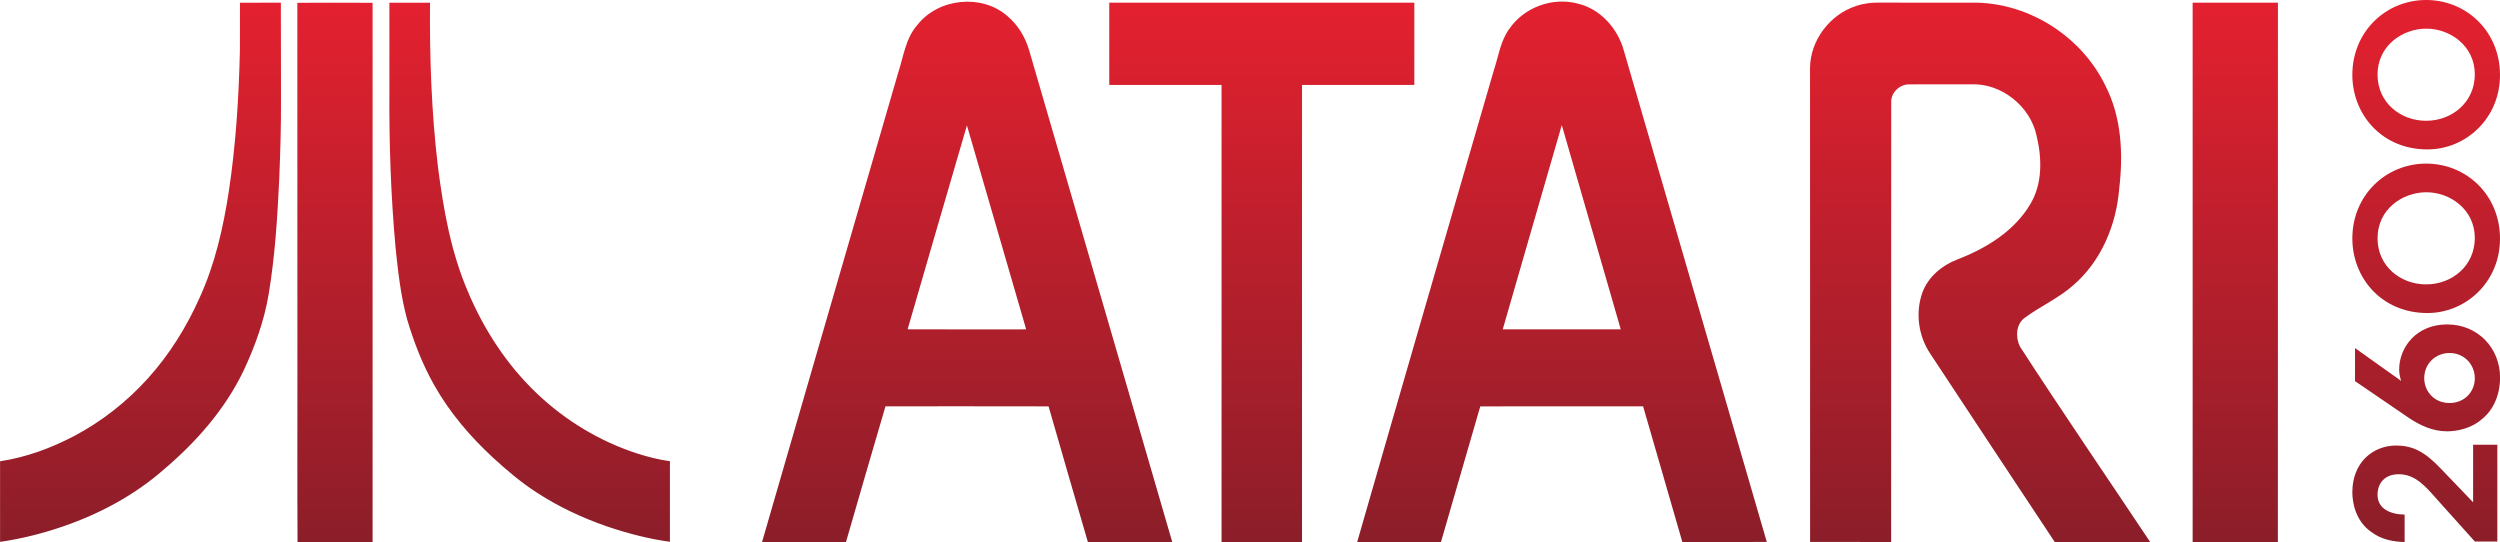 <?xml version="1.0" encoding="utf-8"?>
<!-- Generator: Adobe Illustrator 25.1.0, SVG Export Plug-In . SVG Version: 6.00 Build 0)  -->
<svg version="1.1" id="Layer_1" xmlns="http://www.w3.org/2000/svg" xmlns:xlink="http://www.w3.org/1999/xlink" x="0px" y="0px"
	 viewBox="0 0 3840 832.7" style="enable-background:new 0 0 3840 832.7;" xml:space="preserve">
<style type="text/css">
	.st0{fill:#E4202F;}
	.st1{fill:url(#SVGID_1_);}
	.st2{fill:#FFFFFF;}
</style>
<g>
	<g>
		<linearGradient id="SVGID_1_" gradientUnits="userSpaceOnUse" x1="1920" y1="-1.393410e-05" x2="1920" y2="832.66">
			<stop  offset="0" style="stop-color:#E4202F"/>
			<stop  offset="1" style="stop-color:#8B1E29"/>
		</linearGradient>
		<path class="st1" d="M431.4,4.1c-20.9,0.1-41.9,0-62.8,0.1c-0.1,24.4,0.1,48.9-0.1,73.3c-1.7,72.1-6.2,144.3-16.9,215.6
			c-8.6,56.1-21.2,112.2-44.9,164c-20.1,45.1-46.5,87.6-79.7,124.3c-32.1,35.5-70.3,65.7-112.7,88.1c-35.7,18.8-74.2,33-114.2,39
			c0,41.3,0,82.6,0,123.8c33.2-4.7,65.9-13.1,97.6-24c56.1-19.4,109.4-48,154.1-87.3c50-42.4,94.4-92.9,122.7-152.4
			c17.3-37,31.3-75.9,38.1-116.3c9.8-58.6,13.5-118,16.3-177.3c1.7-41,2.9-82.1,2.7-123.2C431.4,102.6,431.5,53.4,431.4,4.1z
			 M456.7,4.3c0.1,188.1,0,376.1,0.1,564.2c0.1,88-0.3,176.1,0.2,264.1c38.4-0.3,76.9,0,115.3-0.1c0-276.1,0-552.2,0-828.2
			C533.7,4.2,495.2,4,456.7,4.3z M979.5,696.8c-57.9-18.6-111.2-50.8-155.2-92.8c-46.1-43.9-81.4-98.3-105.9-156.8
			c-25.9-60.5-37.4-126-45.7-190.9c-10-83.6-12.9-168-12.2-252.1c-20.8-0.1-41.6,0-62.4,0c0,45.2,0,90.5,0,135.7
			c-0.5,80,2.2,160,9.4,239.7c3.8,36.9,7.9,73.9,17.5,109.8c10.5,35.7,24,70.7,42.4,103c23.6,41.6,54.9,78.3,89.9,110.6
			c21.2,19.5,43.4,38.3,67.7,53.9c33.3,21.7,69.6,38.6,107.1,51.6c31.5,10.7,63.9,19.2,96.9,23.7c0-41.2,0-82.5,0-123.8
			C1012.2,706.1,995.7,702,979.5,696.8z M1547.4,24.7C1507.9-9.9,1441.2-2.8,1409,38.4c-18.1,20.5-21.2,48.6-29.5,73.7
			c-69.9,240.1-139.4,480.3-209,720.5c43,0,85.9-0.1,128.9,0.1c20.1-69.6,40.2-139.1,60.7-208.6c83.5,0,167-0.1,250.5,0.1
			c20.1,69.5,40,139,60.4,208.4c43.2-0.1,86.4,0,129.6,0c-73.1-251.8-146.6-503.5-219.8-755.2C1574.9,57.1,1563.6,38.3,1547.4,24.7z
			 M1394.1,505.8c30.4-104.4,60.4-208.9,91.1-313.2c30.4,104.4,60.6,208.9,91,313.3C1515.5,505.9,1454.8,506.1,1394.1,505.8z
			 M2423,5.4c-38.3-10.1-81.8,5.8-104.3,38.4c-14.1,18.8-17,42.9-24.3,64.6c-70.1,241.4-140.3,482.6-209.8,724.2
			c42.9-0.1,85.8,0,128.7,0c19.9-69.5,40.5-138.9,60.4-208.4c83.4-0.2,166.7,0,250.1-0.1c20.3,69.5,40.1,139,60.3,208.5
			c43.2-0.2,86.5,0.2,129.7-0.2c-73.1-251.6-146.4-503.1-219.6-754.7C2484.9,43.7,2458.1,13.5,2423,5.4z M2308.2,505.9
			c30.1-104.7,60.5-209.2,90.7-313.8c30,104.6,60.5,209.1,90.6,313.8C2429,506,2368.6,506,2308.2,505.9z M2172.4,130.5V4.1h-468.6
			c0,42.2,0,84.3,0,126.4c57.5,0,115-0.1,172.5,0c-0.1,234,0,468,0,702h123.6c0.1-234,0-468,0-702
			C2057.3,130.4,2114.8,130.6,2172.4,130.5z M3109.6,488.4c24.2-17.9,52.4-30.2,75-50.3c42.8-36.9,66.1-92.6,70.5-148.3
			c6.3-53.2,3.7-109.6-21.1-158C3198,57.1,3118.8,5.7,3035.9,4.1c-49.2,0-98.5,0.1-147.8-0.1c-12.5-0.3-25.2,1.1-37.1,5.2
			c-40.3,12.9-70.6,52.9-70.8,95.4c0.2,242.6,0,485.2,0.1,727.8c41.5,0.1,83,0,124.5,0.1c0.1-225.4-0.1-450.7,0.1-676.1
			c-0.2-14.6,13.4-27.2,27.8-26.8c31.9-0.3,63.8,0.1,95.7-0.1c46.2-1.5,89.9,33.7,99.7,78.6c8.4,34.5,9.4,73.5-9.3,105
			c-24.6,42-68.5,68.7-113,85.7c-23.3,9.1-44.2,26.6-53,50.5c-11.2,31.2-6.1,67.4,12.6,94.8c63.6,96.1,126.9,192.6,190.8,288.6
			c48.8-0.2,97.6,0,146.5-0.1c-66.7-100.1-134.7-199.4-200.1-300.3C3095.7,518.2,3096.3,498.5,3109.6,488.4z M3498.9,4.1h-131v828.4
			c43.7,0,87.3-0.1,130.9,0C3499,556.4,3498.8,280.3,3498.9,4.1z M3798.6,771.4c-16.8-17.4-33.4-34.9-49.9-52
			c-24.5-25.7-42.5-34.8-67.9-35.1c-36,0-67.6,26-67.6,71.8c0,15.7,4.7,44,29.2,61.1c16.2,12.1,34.3,14.8,51.1,15.4v-42.2
			c-22.4-0.3-41.6-9.2-41.6-30.4c0-18,11.2-31.6,32.8-31.6c25.1,0.3,40.2,17.7,59.4,39.6c19.2,21.3,38.1,42.5,57.3,63.8v0h34.5
			V683.1h-37.2V771.4z M3617.3,534.6v50.8l83.9,57.3c16,10.3,34.6,19.8,57.6,19.8c16.5,0,37.8-5,52.9-18.3
			c18-13.9,28.4-37.5,28.4-64.4c0-44.9-34-81.5-81.2-81.5c-48.2,0-73.8,36-73.8,69.4c0,6.8,2.1,15.1,3.2,17.4
			c-4.7-3.2-8.9-6.5-13.3-9.4L3617.3,534.6z M3762.6,542.2c21.9,0,38.7,17.1,38.7,39c0,20.1-15.4,37.8-38.7,37.8h-0.3
			c-23.9,0-38.7-18.6-38.7-38.1C3723.6,558.8,3740.8,542.2,3762.6,542.2z M3728.4,480.8L3728.4,480.8l0.3,0
			c58.5,0,111.3-47.3,111.3-114.3c0-66.8-51.4-115.2-113.4-115.2s-113.4,48.7-113.4,114.9C3613.2,427.1,3658.4,480.8,3728.4,480.8z
			 M3726.9,295.3c36,0,74.4,26,74.4,70.3c0,42.5-34.8,71.2-74.7,71.2h-0.3c-38.4,0-74.4-27.2-74.4-70.9
			C3651.9,321.3,3690.3,295.3,3726.9,295.3z M3728.4,229.5L3728.4,229.5l0.3,0c58.5,0,111.3-47.3,111.3-114.3
			C3840,48.4,3788.6,0,3726.6,0s-113.4,48.7-113.4,114.9C3613.2,175.7,3658.4,229.5,3728.4,229.5z M3726.9,44
			c36,0,74.4,26,74.4,70.3c0,42.5-34.8,71.2-74.7,71.2h-0.3c-38.4,0-74.4-27.2-74.4-70.9C3651.9,70,3690.3,44,3726.9,44z"/>
	</g>
</g>
</svg>
